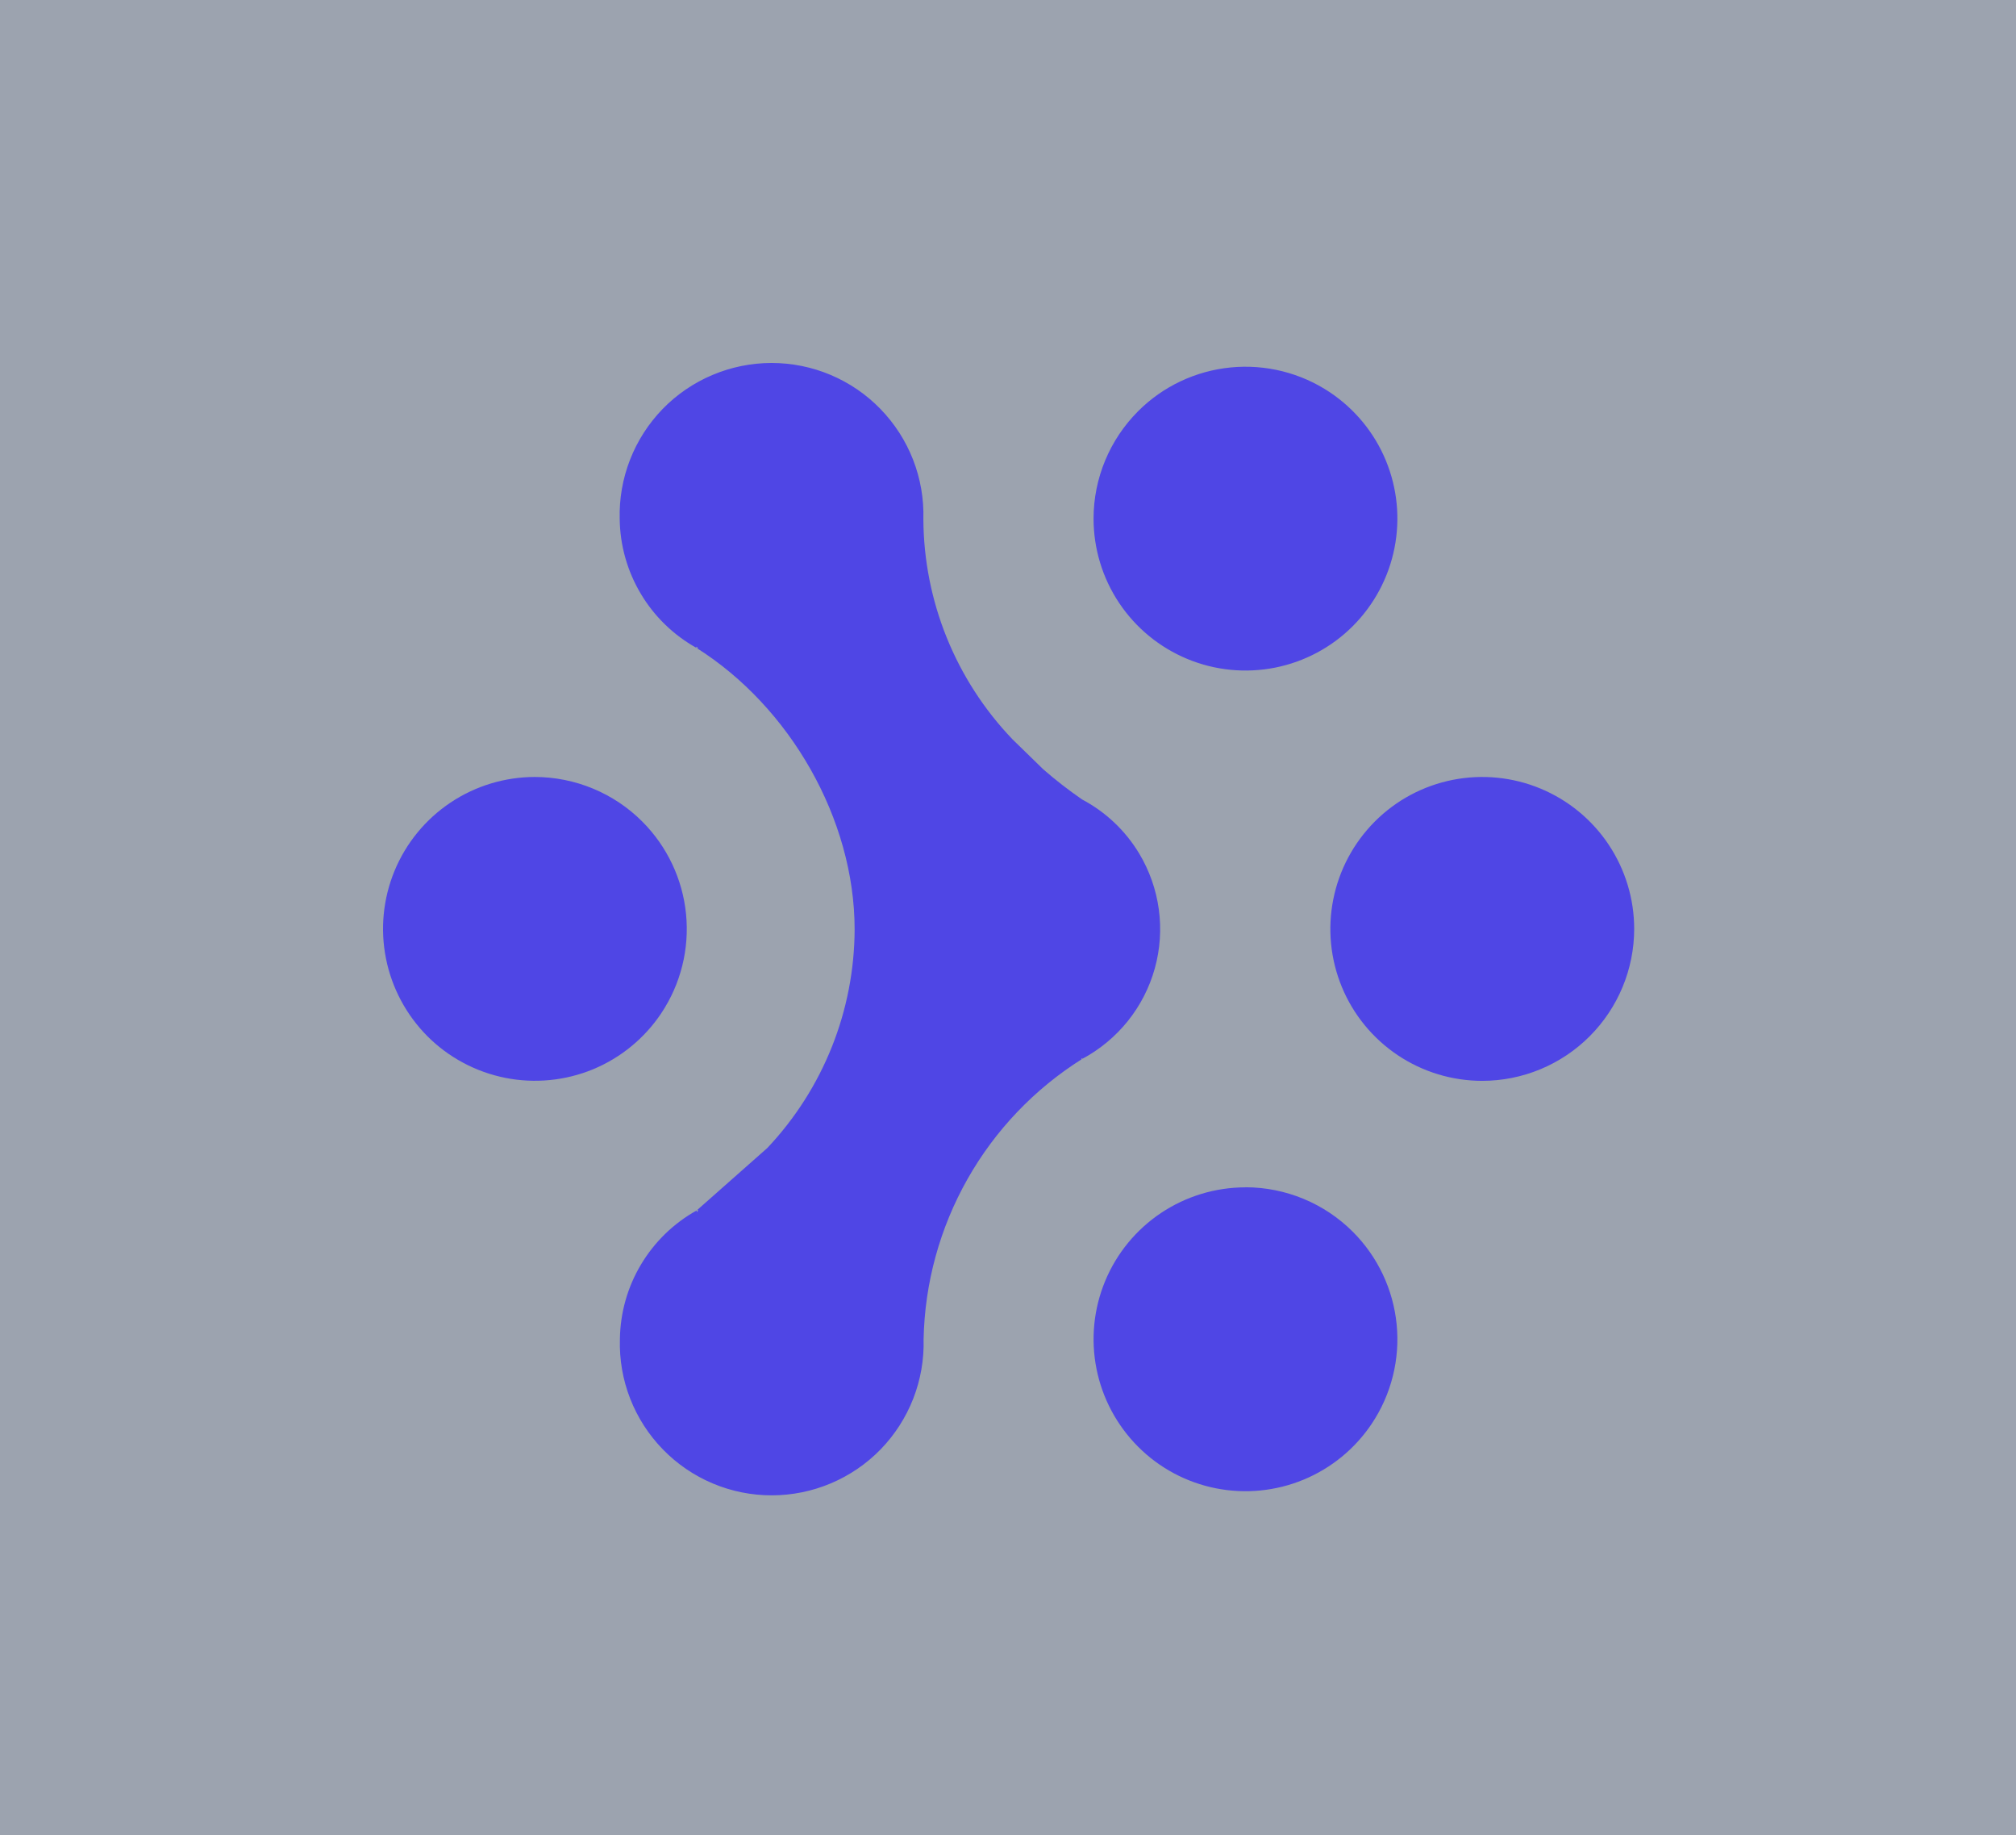 <svg width="100" height="91" viewBox="0 0 100 91" fill="none" xmlns="http://www.w3.org/2000/svg">
<rect width="100" height="91" fill="#9CA3AF"/>
<path d="M26.535 38.531C25.043 38.531 23.587 38.973 22.348 39.8C21.107 40.63 20.141 41.807 19.572 43.183C19.003 44.56 18.854 46.073 19.145 47.533C19.436 48.994 20.153 50.336 21.206 51.393C22.259 52.444 23.601 53.161 25.063 53.452C26.524 53.743 28.04 53.595 29.418 53.027C30.796 52.455 31.973 51.489 32.799 50.251C33.767 48.801 34.201 47.062 34.03 45.33C33.859 43.597 33.092 41.977 31.859 40.742C31.161 40.043 30.331 39.488 29.418 39.109C28.504 38.73 27.524 38.533 26.535 38.531V38.531Z" fill="#4F46E5"/>
<path d="M45.813 66.416C45.84 67.421 45.666 68.422 45.3 69.36C44.934 70.297 44.384 71.153 43.682 71.876C42.981 72.597 42.141 73.169 41.214 73.561C40.286 73.953 39.288 74.155 38.281 74.156C37.273 74.157 36.275 73.955 35.347 73.563C34.419 73.171 33.58 72.598 32.879 71.876C32.176 71.154 31.625 70.298 31.259 69.361C30.893 68.423 30.72 67.422 30.749 66.416C30.765 65.109 31.125 63.829 31.796 62.708C32.466 61.585 33.419 60.66 34.561 60.026C34.516 60.23 34.73 59.922 34.561 60.026L38.059 56.933C40.832 53.996 42.38 50.12 42.392 46.089C42.392 40.612 39.174 35.043 34.549 32.131C34.726 32.234 34.482 31.955 34.549 32.131C33.407 31.494 32.454 30.569 31.787 29.448C31.117 28.326 30.756 27.048 30.739 25.742C30.712 24.736 30.886 23.735 31.252 22.797C31.618 21.86 32.168 21.004 32.87 20.28C33.571 19.56 34.41 18.987 35.338 18.596C36.265 18.204 37.262 18.001 38.269 18C39.278 18 40.275 18.201 41.203 18.593C42.131 18.985 42.971 19.558 43.671 20.28C44.374 21.002 44.925 21.858 45.291 22.796C45.657 23.733 45.831 24.735 45.802 25.74C45.821 29.806 47.4 33.711 50.216 36.657L51.752 38.154C52.365 38.688 53.008 39.186 53.678 39.648C54.846 40.266 55.826 41.194 56.507 42.327C57.016 43.175 57.348 44.117 57.481 45.096C57.614 46.075 57.547 47.071 57.282 48.023C57.018 48.975 56.562 49.864 55.943 50.636C55.323 51.408 54.553 52.047 53.678 52.514C53.74 52.388 53.559 52.581 53.678 52.514C51.316 54 49.361 56.047 47.991 58.472C46.617 60.9 45.869 63.63 45.813 66.416V66.416ZM54.244 25.718C54.244 27.208 54.686 28.666 55.515 29.905C56.342 31.143 57.519 32.108 58.897 32.679C60.274 33.25 61.79 33.399 63.253 33.108C64.715 32.817 66.057 32.099 67.108 31.045C68.162 29.988 68.879 28.646 69.169 27.186C69.46 25.725 69.312 24.212 68.742 22.835C68.173 21.46 67.207 20.284 65.966 19.454C64.518 18.487 62.777 18.052 61.041 18.223C59.305 18.394 57.683 19.161 56.454 20.392C55.04 21.807 54.245 23.722 54.244 25.718V25.718ZM61.78 58.882C60.29 58.882 58.833 59.324 57.593 60.151C56.353 60.98 55.387 62.156 54.818 63.532C54.248 64.908 54.099 66.422 54.39 67.883C54.681 69.344 55.398 70.687 56.452 71.743C57.502 72.797 58.845 73.515 60.307 73.806C61.77 74.097 63.286 73.948 64.663 73.378C66.042 72.806 67.22 71.839 68.046 70.6C69.014 69.149 69.45 67.41 69.278 65.677C69.107 63.943 68.34 62.322 67.106 61.087C66.408 60.388 65.578 59.833 64.664 59.454C63.75 59.075 62.77 58.879 61.78 58.878V58.882ZM81.061 46.067C81.061 44.577 80.619 43.121 79.791 41.881C78.965 40.643 77.788 39.677 76.41 39.105C75.033 38.534 73.516 38.385 72.053 38.676C70.59 38.967 69.248 39.685 68.197 40.739C67.143 41.796 66.425 43.139 66.135 44.6C65.844 46.061 65.993 47.575 66.563 48.952C67.132 50.327 68.098 51.503 69.338 52.332C70.576 53.159 72.034 53.601 73.525 53.601C74.515 53.6 75.495 53.404 76.409 53.025C77.323 52.646 78.153 52.091 78.851 51.392C80.265 49.977 81.06 48.062 81.061 46.065V46.067Z" fill="#4F46E5"/>
</svg>
